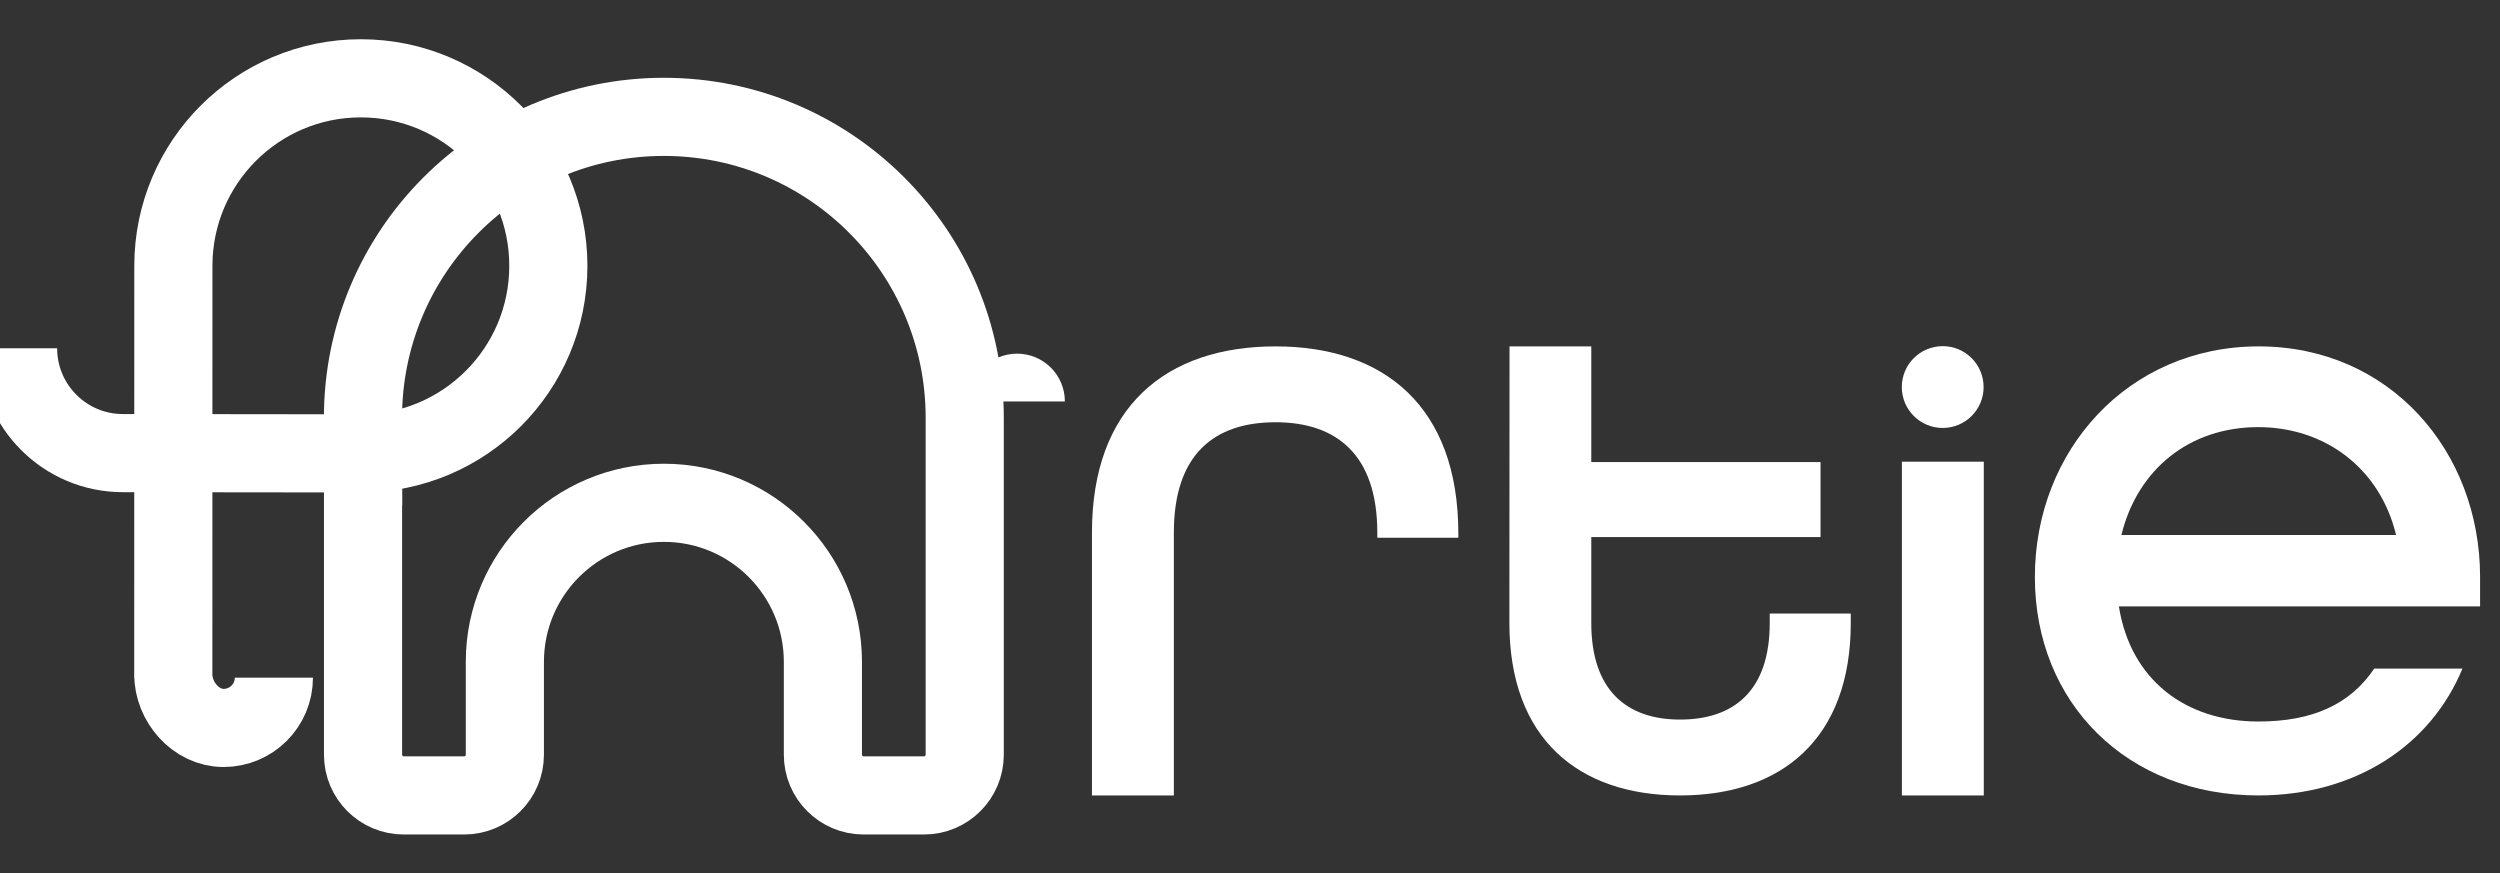 <svg width="830" height="290" viewBox="0 0 830 290" fill="none" xmlns="http://www.w3.org/2000/svg">
<rect x="0" y="0" width="830" height="290" fill="#333333" stroke="none"/>
<g clip-path="url(#clip0_634_813)">
<path d="M345.581 133.276C345.581 128.911 342.039 125.367 337.674 125.367C333.308 125.367 329.766 128.911 329.766 133.276" stroke="white" stroke-width="15.912" stroke-miterlimit="10"/>
<path d="M90.93 224.976C90.93 234.195 83.46 241.677 74.233 241.677C65.005 241.677 57.515 233.016 57.515 223.786L57.535 224.976L57.556 88.262C57.556 53.873 85.422 26 119.803 26C154.184 26 182.049 53.873 182.049 88.262C182.049 122.652 154.184 150.525 119.803 150.525L40.797 150.433C21.58 150.433 6 134.85 6 115.627" stroke="white" stroke-width="25.943" stroke-miterlimit="10"/>
<path d="M120.529 154.844V250.57C120.529 258.032 126.576 264.08 134.035 264.08H154.107C161.566 264.08 167.613 258.032 167.613 250.57V219.739C167.613 190.575 191.252 166.93 220.409 166.93C249.566 166.93 273.204 190.575 273.204 219.739V250.57C273.204 258.032 279.251 264.08 286.711 264.08H306.782C314.242 264.08 320.288 258.032 320.288 250.57V138.712C320.288 83.534 275.572 38.797 220.398 38.797C165.133 38.797 120.376 83.677 120.509 138.956L120.549 154.844H120.529Z" stroke="white" stroke-width="25.943" stroke-miterlimit="10"/>
<path d="M362.531 264.085V176.82C362.531 135.034 387.145 115 423.493 115C459.554 115 484.168 135.034 484.168 177.106V178.537H457.264V176.82C457.264 150.776 443.524 140.186 423.493 140.186C403.171 140.186 389.719 150.776 389.719 176.82V264.085H362.531Z" fill="white"/>
<path d="M557.784 264.085C524.013 264.085 501.118 245.196 501.118 206.845L501.163 115L528.306 115.001V153.415H604.415V178.314H528.306V206.845C528.306 229.169 540.039 238.899 557.784 238.899C575.529 238.899 587.549 229.455 587.549 206.845V203.697H614.454V206.845C614.454 245.196 591.555 264.085 557.784 264.085Z" fill="white"/>
<path d="M631.43 264.09V153.282H658.618V264.09H631.43Z" fill="white"/>
<path d="M644.978 142.081C652.477 142.081 658.557 136.002 658.557 128.502C658.557 121.002 652.477 114.922 644.978 114.922C637.478 114.922 631.398 121.002 631.398 128.502C631.398 136.002 637.478 142.081 644.978 142.081Z" fill="white"/>
<path d="M749.761 264.084C706.257 264.084 675.579 233.407 675.579 191.575C675.579 149.742 706.368 115 749.876 115C793.38 115 823.387 149.742 823.387 191.575V201.335H703.469C707.374 225.877 725.78 239.543 749.761 239.543C767.61 239.543 780.16 233.965 788.25 221.973H817.531C806.933 247.63 781.834 264.084 749.761 264.084ZM704.306 177.63H795.5C790.201 155.598 772.024 141.808 749.713 141.808C726.842 141.808 709.605 155.877 704.306 177.63Z" fill="white"/>
</g>
<defs>
<clipPath id="clip0_634_813">
<rect width="830" height="290" fill="white"/>
</clipPath>
</defs>
</svg>
